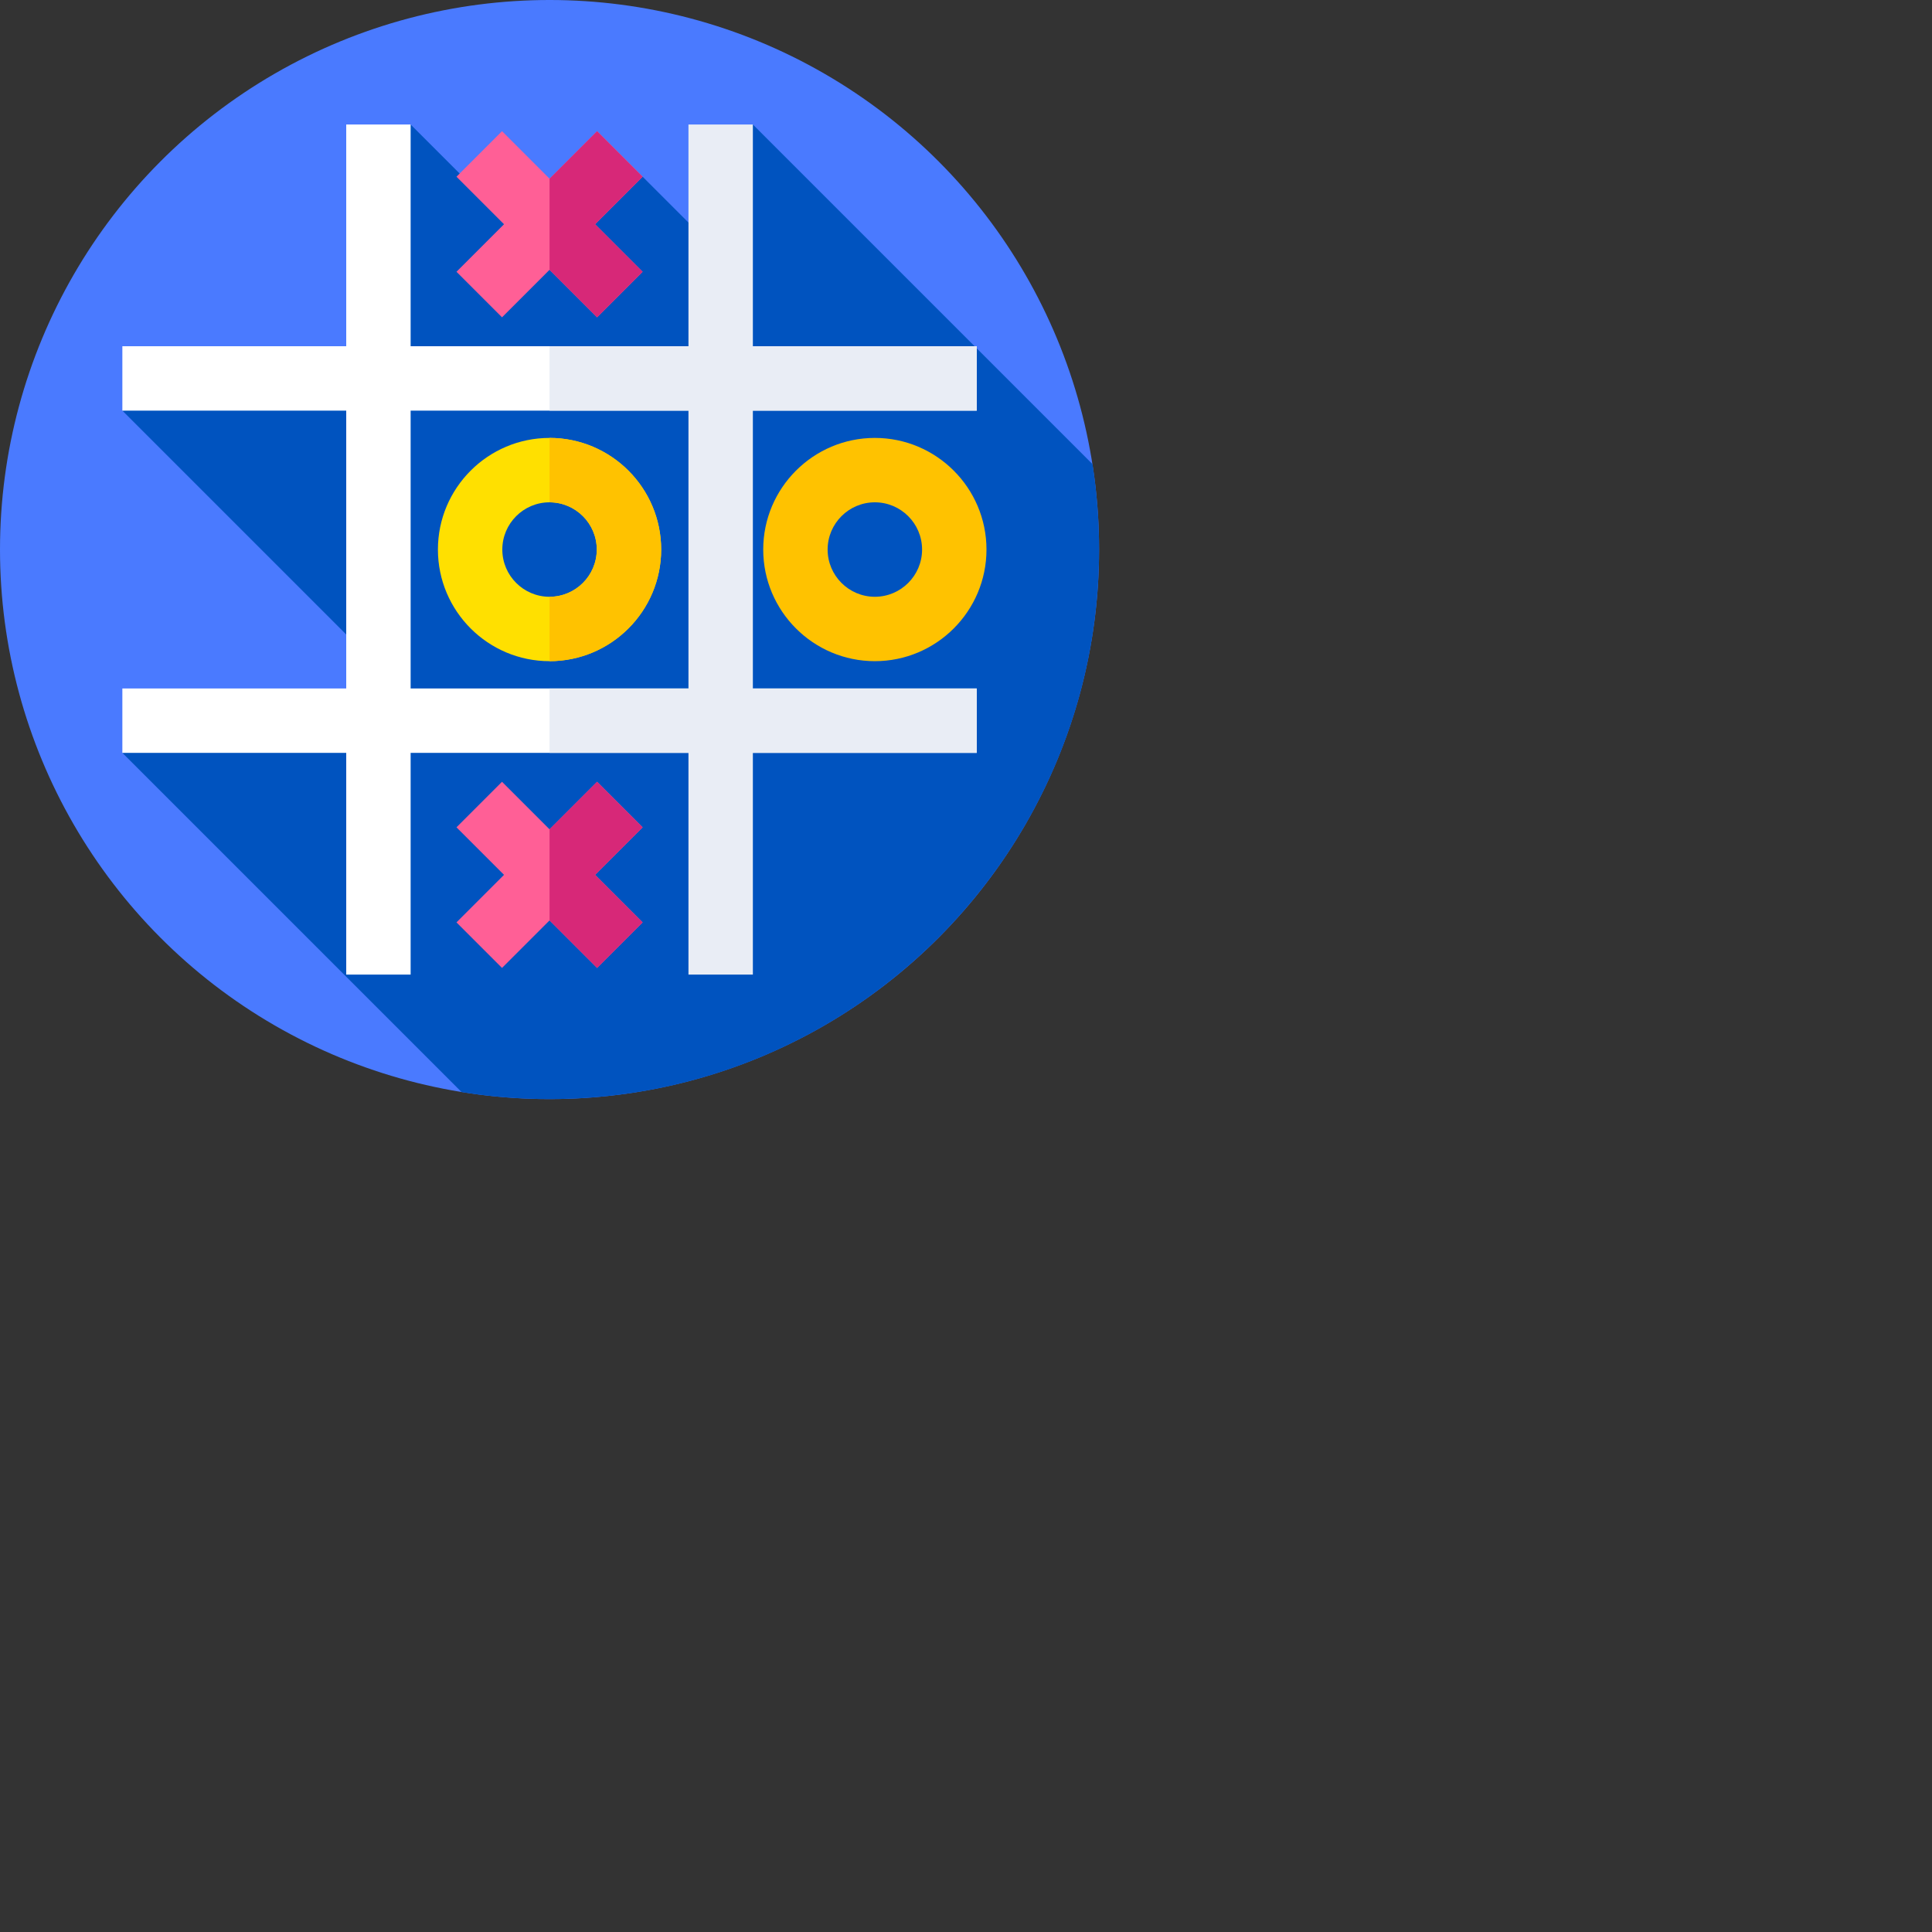 <svg id="Capa_1" height="900" viewBox="0 0 900 900" width="900" xmlns="http://www.w3.org/2000/svg"><rect x="0" y="0" width="900" height="900" fill="#333333" stroke="none"/><circle cx="256" cy="256" fill="#4a7aff" r="256"/><path d="m512 256c0-13.534-1.05-26.822-3.073-39.788l-158.213-158.212-14.639 61.041-36.721-36.721-57.491 26.258-50.577-50.578-21.396 125.542-112.89 7.744 145.726 145.726-145.726 13.702 158.024 158.024c13.342 2.146 27.029 3.262 40.976 3.262 141.385 0 256-114.615 256-256z" fill="#0053bf"/><path d="m256 308c-28.673 0-52-23.327-52-52s23.327-52 52-52 52 23.327 52 52-23.327 52-52 52zm0-74c-12.131 0-22 9.869-22 22s9.869 22 22 22 22-9.869 22-22-9.869-22-22-22z" fill="#ffe000"/><path d="m256 204v30c12.131 0 22 9.869 22 22s-9.869 22-22 22v30c28.673 0 52-23.327 52-52s-23.327-52-52-52z" fill="#ffc200"/><path d="m407.539 308c-28.673 0-52-23.327-52-52s23.327-52 52-52 52 23.327 52 52-23.327 52-52 52zm0-74c-12.131 0-22 9.869-22 22s9.869 22 22 22 22-9.869 22-22-9.869-22-22-22z" fill="#ffc200"/><path d="m455 191.286v-30h-263.714v-103.286h-30v103.286h-104.286v30h104.286v129.428h-104.286v30h104.286v103.286h30v-103.286h263.714v-30h-263.714v-129.428z" fill="#fff"/><path d="m455 191.286v-30h-104.286v-103.286h-30v103.286h-64.714v30h64.714v129.428h-64.714v30h64.714v103.286h30v-103.286h104.286v-30h-104.286v-129.428z" fill="#e9edf5"/><path d="m299.354 82.32-21.212-21.214-22.142 22.142-22.142-22.142-21.212 21.214 22.141 22.141-22.141 22.141 21.212 21.214 22.142-22.142 22.142 22.142 21.212-21.214-22.141-22.141z" fill="#ff5f96"/><path d="m299.354 82.32-21.212-21.214-22.142 22.142v42.426l22.142 22.142 21.212-21.214-22.141-22.141z" fill="#d72878"/><path d="m299.355 385.398-21.213-21.213-22.142 22.141-22.141-22.141-21.213 21.213 22.141 22.141-22.141 22.142 21.213 21.213 22.141-22.142 22.142 22.142 21.212-21.213-22.141-22.141z" fill="#ff5f96"/><path d="m299.355 385.398-21.213-21.213-22.142 22.141v.001 42.425.001-.001l22.142 22.142 21.212-21.213-22.141-22.141z" fill="#d72878"/></svg>